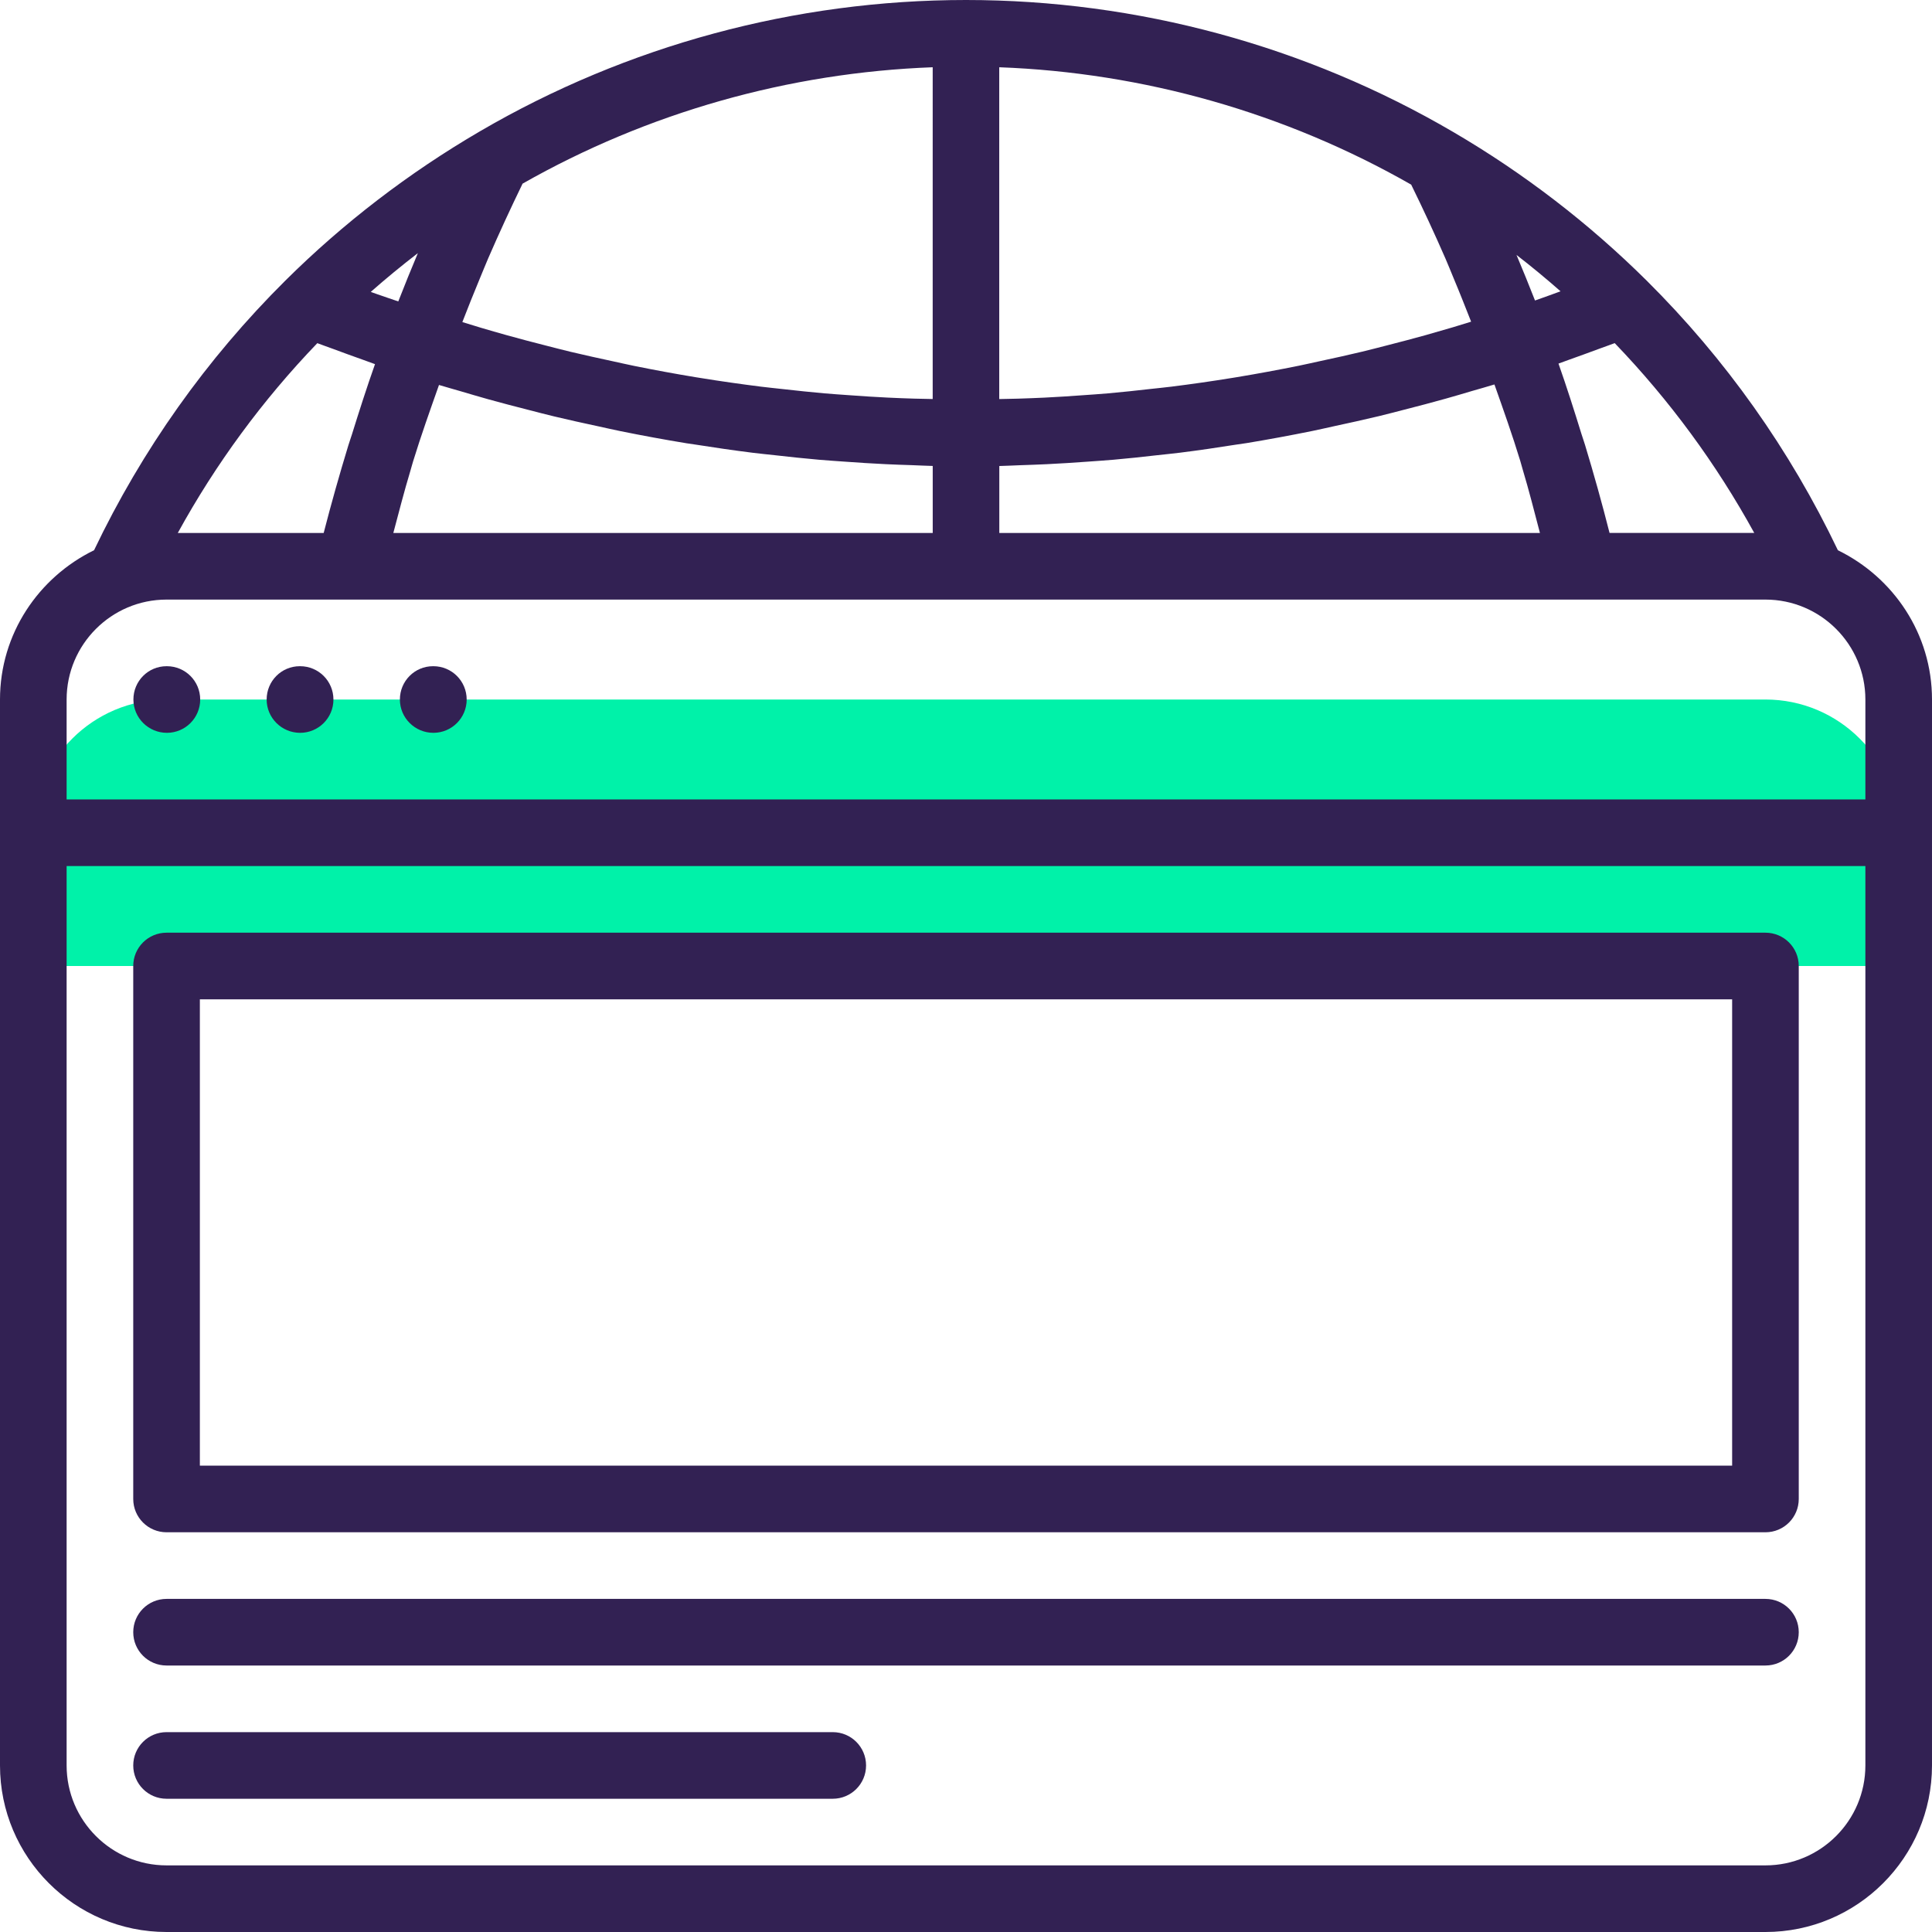 <?xml version="1.0" encoding="iso-8859-1"?>
<!-- Generator: Adobe Illustrator 19.0.0, SVG Export Plug-In . SVG Version: 6.00 Build 0)  -->
<svg version="1.1" id="Capa_1" xmlns="http://www.w3.org/2000/svg" xmlns:xlink="http://www.w3.org/1999/xlink" x="0px" y="0px"
	 viewBox="0 0 464 464" style="enable-background:new 0 0 464 464;" xml:space="preserve">
<path style="fill:#00F2A9;" d="M424,168H40c-17.672,0-32,14.328-32,32v32h448v-32C456,182.328,441.672,168,424,168z"/>
<g>
	<path style="fill:#322153;" d="M104.08,160H104c-4.416,0-7.96,3.576-7.96,8s3.624,8,8.04,8s8-3.576,8-8S108.504,160,104.08,160z"/>
	<path style="fill:#322153;" d="M72.08,160H72c-4.416,0-7.96,3.576-7.96,8s3.624,8,8.04,8s8-3.576,8-8S76.504,160,72.08,160z"/>
	<path style="fill:#322153;" d="M40.08,160H40c-4.416,0-7.96,3.576-7.96,8s3.624,8,8.04,8s8-3.576,8-8S44.504,160,40.08,160z"/>
	<path style="fill:#322153;" d="M441.4,132.152c-11.528-24.128-26.976-45.936-45.944-64.776
		c-13.816-13.704-29.384-25.688-46.296-35.592C313.704,10.992,273.184,0,232,0c-41.008,0-81.376,10.896-116.72,31.528
		c-17.104,9.976-32.824,22.04-46.728,35.84c-18.976,18.848-34.424,40.64-45.96,64.776C9.272,138.656,0,152.208,0,168v32v224
		c0,22.056,17.944,40,40,40h384c22.056,0,40-17.944,40-40V200v-32C464,152.208,454.72,138.648,441.4,132.152z M94.464,128
		c1.328-4.992,2.608-9.992,4.096-14.928c0.232-0.768,0.424-1.544,0.664-2.304c1.904-6.192,4.064-12.248,6.208-18.312
		c1.664,0.512,3.328,0.952,4.992,1.448c2.288,0.672,4.568,1.352,6.856,1.992c3.136,0.872,6.272,1.688,9.408,2.488
		c2.16,0.552,4.312,1.128,6.472,1.64c3.512,0.848,7.032,1.608,10.552,2.368c1.776,0.384,3.552,0.8,5.336,1.16
		c5.272,1.064,10.552,2.04,15.824,2.904c0.72,0.12,1.448,0.2,2.168,0.32c4.592,0.728,9.184,1.392,13.768,1.968
		c1.768,0.224,3.536,0.384,5.304,0.584c3.544,0.4,7.088,0.784,10.624,1.088c2.016,0.176,4.032,0.304,6.048,0.448
		c3.288,0.24,6.576,0.456,9.856,0.608c2.12,0.104,4.232,0.176,6.344,0.24c1.672,0.056,3.352,0.16,5.024,0.192V128H94.464z
		 M338.92,44.344c2.848,5.816,5.616,11.752,8.256,17.816c0.68,1.552,1.304,3.152,1.96,4.72c1.44,3.416,2.8,6.896,4.176,10.376
		c-1.44,0.44-2.88,0.896-4.328,1.328c-2.168,0.64-4.344,1.272-6.512,1.88c-3.016,0.84-6.04,1.632-9.064,2.408
		c-2.088,0.536-4.168,1.08-6.256,1.584c-3.312,0.8-6.624,1.52-9.936,2.232c-1.776,0.384-3.56,0.8-5.344,1.16
		c-4.912,0.992-9.832,1.904-14.744,2.72c-0.392,0.064-0.792,0.128-1.184,0.192c-4.864,0.792-9.72,1.488-14.576,2.096
		c-1.72,0.216-3.432,0.376-5.144,0.568c-3.376,0.384-6.76,0.752-10.136,1.048c-2.008,0.176-4.016,0.304-6.024,0.448
		c-3.072,0.224-6.144,0.424-9.216,0.576c-2.136,0.104-4.264,0.176-6.392,0.248c-1.496,0.048-2.984,0.064-4.472,0.096V16.152
		C274.752,17.44,308.744,27.12,338.92,44.344z M240,111.92c1.672-0.032,3.352-0.136,5.024-0.192
		c2.144-0.072,4.288-0.144,6.432-0.248c3.224-0.152,6.456-0.368,9.688-0.6c2.104-0.152,4.208-0.288,6.312-0.472
		c3.432-0.296,6.864-0.672,10.304-1.064c1.88-0.208,3.768-0.392,5.648-0.624c4.472-0.56,8.944-1.216,13.416-1.928
		c0.848-0.136,1.688-0.232,2.528-0.368c5.288-0.872,10.584-1.856,15.872-2.928c1.696-0.344,3.384-0.744,5.08-1.112
		c3.632-0.784,7.264-1.576,10.896-2.448c2.032-0.488,4.056-1.032,6.088-1.552c3.32-0.848,6.64-1.712,9.952-2.648
		c2.096-0.584,4.192-1.208,6.288-1.832c1.792-0.528,3.592-1.008,5.384-1.568c2.144,6.064,4.304,12.128,6.2,18.352
		c0.2,0.656,0.368,1.336,0.568,1.992c1.52,5.064,2.816,10.2,4.16,15.32H240V111.92z M386.56,128
		c-1.8-7.112-3.776-14.16-5.888-21.136c-0.256-0.856-0.56-1.68-0.824-2.528c-1.768-5.72-3.584-11.424-5.552-17.016
		c0.896-0.312,1.768-0.648,2.656-0.968c2.36-0.832,4.68-1.688,7.016-2.552c1.272-0.472,2.568-0.912,3.832-1.392
		c13.16,13.696,24.392,28.976,33.512,45.584H386.56V128z M374.792,69.96c-2.048,0.744-4.072,1.496-6.136,2.208
		c-1.44-3.672-2.92-7.328-4.448-10.944C367.84,64.024,371.36,66.944,374.792,69.96z M224,95.832
		c-1.488-0.032-2.968-0.048-4.456-0.096c-2.12-0.064-4.248-0.144-6.368-0.248c-3.04-0.144-6.08-0.344-9.12-0.568
		c-2.04-0.144-4.072-0.28-6.112-0.456c-3.296-0.288-6.6-0.648-9.896-1.016c-1.776-0.2-3.552-0.368-5.328-0.592
		c-4.808-0.608-9.624-1.288-14.44-2.072c-0.416-0.064-0.84-0.136-1.256-0.2c-4.896-0.808-9.8-1.712-14.704-2.704
		c-1.704-0.344-3.408-0.744-5.12-1.112c-3.392-0.728-6.784-1.472-10.176-2.28c-1.976-0.472-3.944-0.992-5.92-1.496
		c-3.152-0.8-6.296-1.624-9.448-2.504c-2.024-0.56-4.04-1.152-6.064-1.744c-1.52-0.448-3.04-0.928-4.552-1.392
		c1.368-3.488,2.736-6.984,4.176-10.416c0.68-1.608,1.32-3.248,2.008-4.84c2.648-6.112,5.424-12.104,8.28-17.992
		c30.072-17.08,63.92-26.664,98.496-27.952V95.832z M95.656,72.392c-1.672-0.576-3.352-1.128-5.016-1.72
		c-0.376-0.136-0.76-0.264-1.136-0.4c-0.152-0.056-0.304-0.12-0.456-0.168c3.656-3.224,7.432-6.328,11.312-9.312
		C98.744,64.624,97.176,68.504,95.656,72.392z M76.208,82.416c1.256,0.48,2.552,0.92,3.824,1.392
		c2.392,0.888,4.784,1.768,7.216,2.624c0.944,0.336,1.864,0.696,2.816,1.024c-1.968,5.568-3.784,11.232-5.552,16.912
		c-0.272,0.88-0.592,1.736-0.856,2.616c-2.12,6.952-4.104,13.968-5.92,21.024h-35.04C51.816,111.392,63.048,96.112,76.208,82.416z
		 M16,168c0-13.232,10.768-24,24-24h43.976H232h148.296H424c13.232,0,24,10.768,24,24v24H16V168z M424,448H40
		c-13.232,0-24-10.768-24-24V208h432v216C448,437.232,437.232,448,424,448z"/>
	<path style="fill:#322153;" d="M200,416H40c-4.416,0-8,3.576-8,8s3.584,8,8,8h160c4.416,0,8-3.576,8-8S204.416,416,200,416z"/>
	<path style="fill:#322153;" d="M424,384H40c-4.416,0-8,3.576-8,8s3.584,8,8,8h384c4.424,0,8-3.576,8-8S428.424,384,424,384z"/>
	<path style="fill:#322153;" d="M424,224H40c-4.416,0-8,3.576-8,8v128c0,4.424,3.584,8,8,8h384c4.424,0,8-3.576,8-8V232
		C432,227.576,428.424,224,424,224z M416,352H48V240h368V352z"/>
</g>
<g>
</g>
<g>
</g>
<g>
</g>
<g>
</g>
<g>
</g>
<g>
</g>
<g>
</g>
<g>
</g>
<g>
</g>
<g>
</g>
<g>
</g>
<g>
</g>
<g>
</g>
<g>
</g>
<g>
</g>
</svg>
